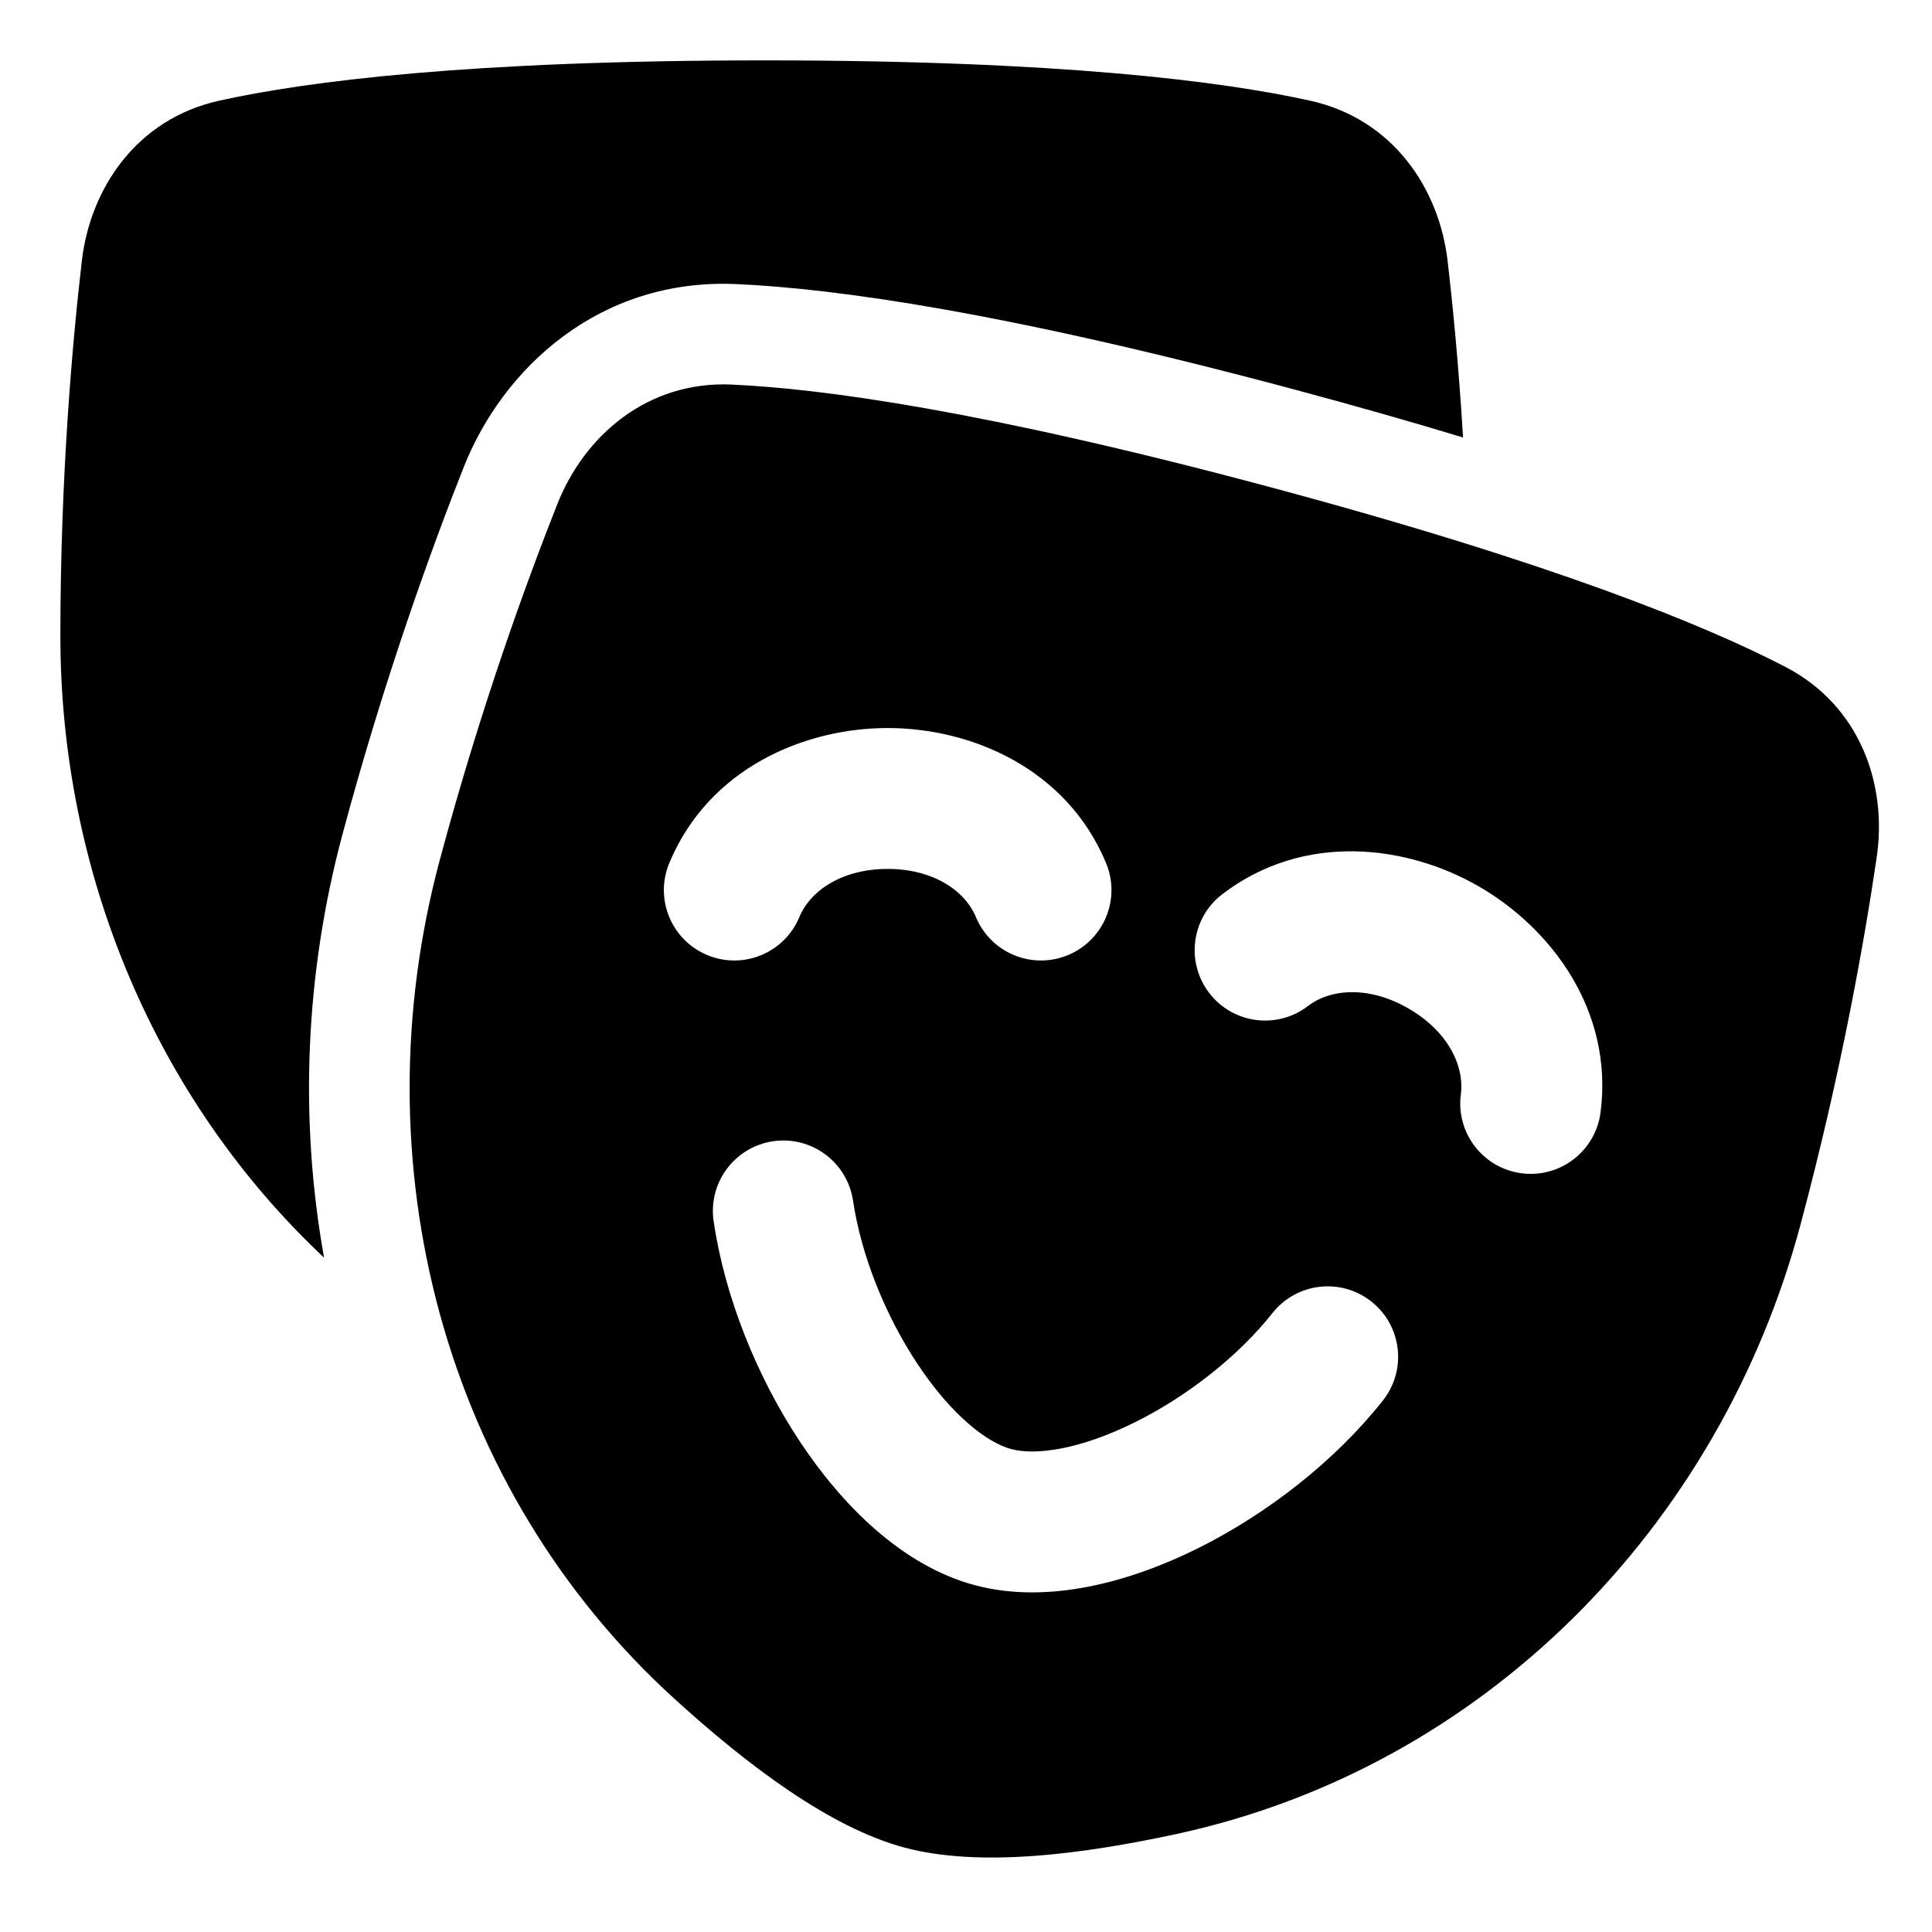 <svg xmlns="http://www.w3.org/2000/svg" fill="none" viewBox="0 0 48 48" id="Theater-Mask--Streamline-Plump"><desc>Theater Mask Streamline Icon: https://streamlinehq.com</desc><g id="theater-mask--hobby-theater-masks-drama-event-show-entertainment-travel-places"><path id="Union" fill="#000000" fill-rule="evenodd" d="M19 1.5c-7.351 0 -11.386 0.522 -13.553 1.001 -2.048 0.453 -3.204 2.173 -3.414 3.984C1.797 8.52 1.5 11.861 1.5 15.8c0 5.883 2.361 11.511 6.551 15.446 -0.618 -3.451 -0.471 -7.051 0.457 -10.514 1.051 -3.921 2.237 -7.166 3.016 -9.133 0.972 -2.453 3.372 -4.691 6.763 -4.541 2.465 0.109 6.691 0.695 13.887 2.623 1.534 0.411 2.921 0.808 4.175 1.188 -0.107 -1.774 -0.254 -3.273 -0.383 -4.383 -0.21 -1.812 -1.366 -3.531 -3.414 -3.984C30.386 2.022 26.351 1.5 19 1.5Zm-0.822 8.055c2.217 0.098 6.25 0.638 13.35 2.54 7.1 1.903 10.863 3.452 12.832 4.475 1.861 0.968 2.532 2.928 2.266 4.732 -0.298 2.026 -0.876 5.331 -1.896 9.135 -2.003 7.476 -7.84 13.467 -15.49 15.126 -2.361 0.512 -4.913 0.837 -6.771 0.339 -1.858 -0.498 -3.906 -2.055 -5.694 -3.679 -5.796 -5.262 -7.855 -13.369 -5.852 -20.845 1.019 -3.804 2.171 -6.955 2.926 -8.859 0.672 -1.695 2.233 -3.057 4.329 -2.965Zm8.359 14.173c0.892 -0.372 1.314 -1.396 0.942 -2.288 -0.981 -2.354 -3.355 -3.352 -5.425 -3.352 -2.07 0 -4.444 0.998 -5.425 3.352 -0.372 0.892 0.05 1.917 0.942 2.288 0.892 0.372 1.917 -0.05 2.288 -0.942 0.283 -0.679 1.087 -1.198 2.194 -1.198 1.107 0 1.911 0.519 2.194 1.198 0.372 0.892 1.396 1.314 2.288 0.942Zm3.504 0.94c-0.587 -0.768 -0.44 -1.866 0.328 -2.453 2.027 -1.548 4.581 -1.226 6.374 -0.191 1.793 1.035 3.35 3.086 3.022 5.615 -0.124 0.959 -1.002 1.635 -1.96 1.511 -0.959 -0.124 -1.635 -1.002 -1.511 -1.96 0.095 -0.73 -0.342 -1.581 -1.301 -2.135 -0.959 -0.554 -1.915 -0.506 -2.499 -0.059 -0.768 0.587 -1.866 0.44 -2.453 -0.328Zm-8.848 5.163c-0.141 -0.956 -1.03 -1.617 -1.986 -1.477 -0.956 0.141 -1.617 1.03 -1.477 1.986 0.279 1.896 1.081 3.877 2.151 5.487 1.033 1.556 2.522 3.07 4.337 3.556 1.815 0.486 3.861 -0.081 5.534 -0.911 1.731 -0.86 3.417 -2.174 4.606 -3.677 0.6 -0.758 0.472 -1.858 -0.286 -2.458 -0.758 -0.6 -1.858 -0.472 -2.458 0.286 -0.839 1.06 -2.103 2.061 -3.419 2.714 -1.374 0.682 -2.471 0.826 -3.071 0.665 -0.6 -0.161 -1.478 -0.834 -2.327 -2.112 -0.812 -1.223 -1.407 -2.723 -1.603 -4.06Z" clip-rule="evenodd" stroke-width="1"></path></g></svg>